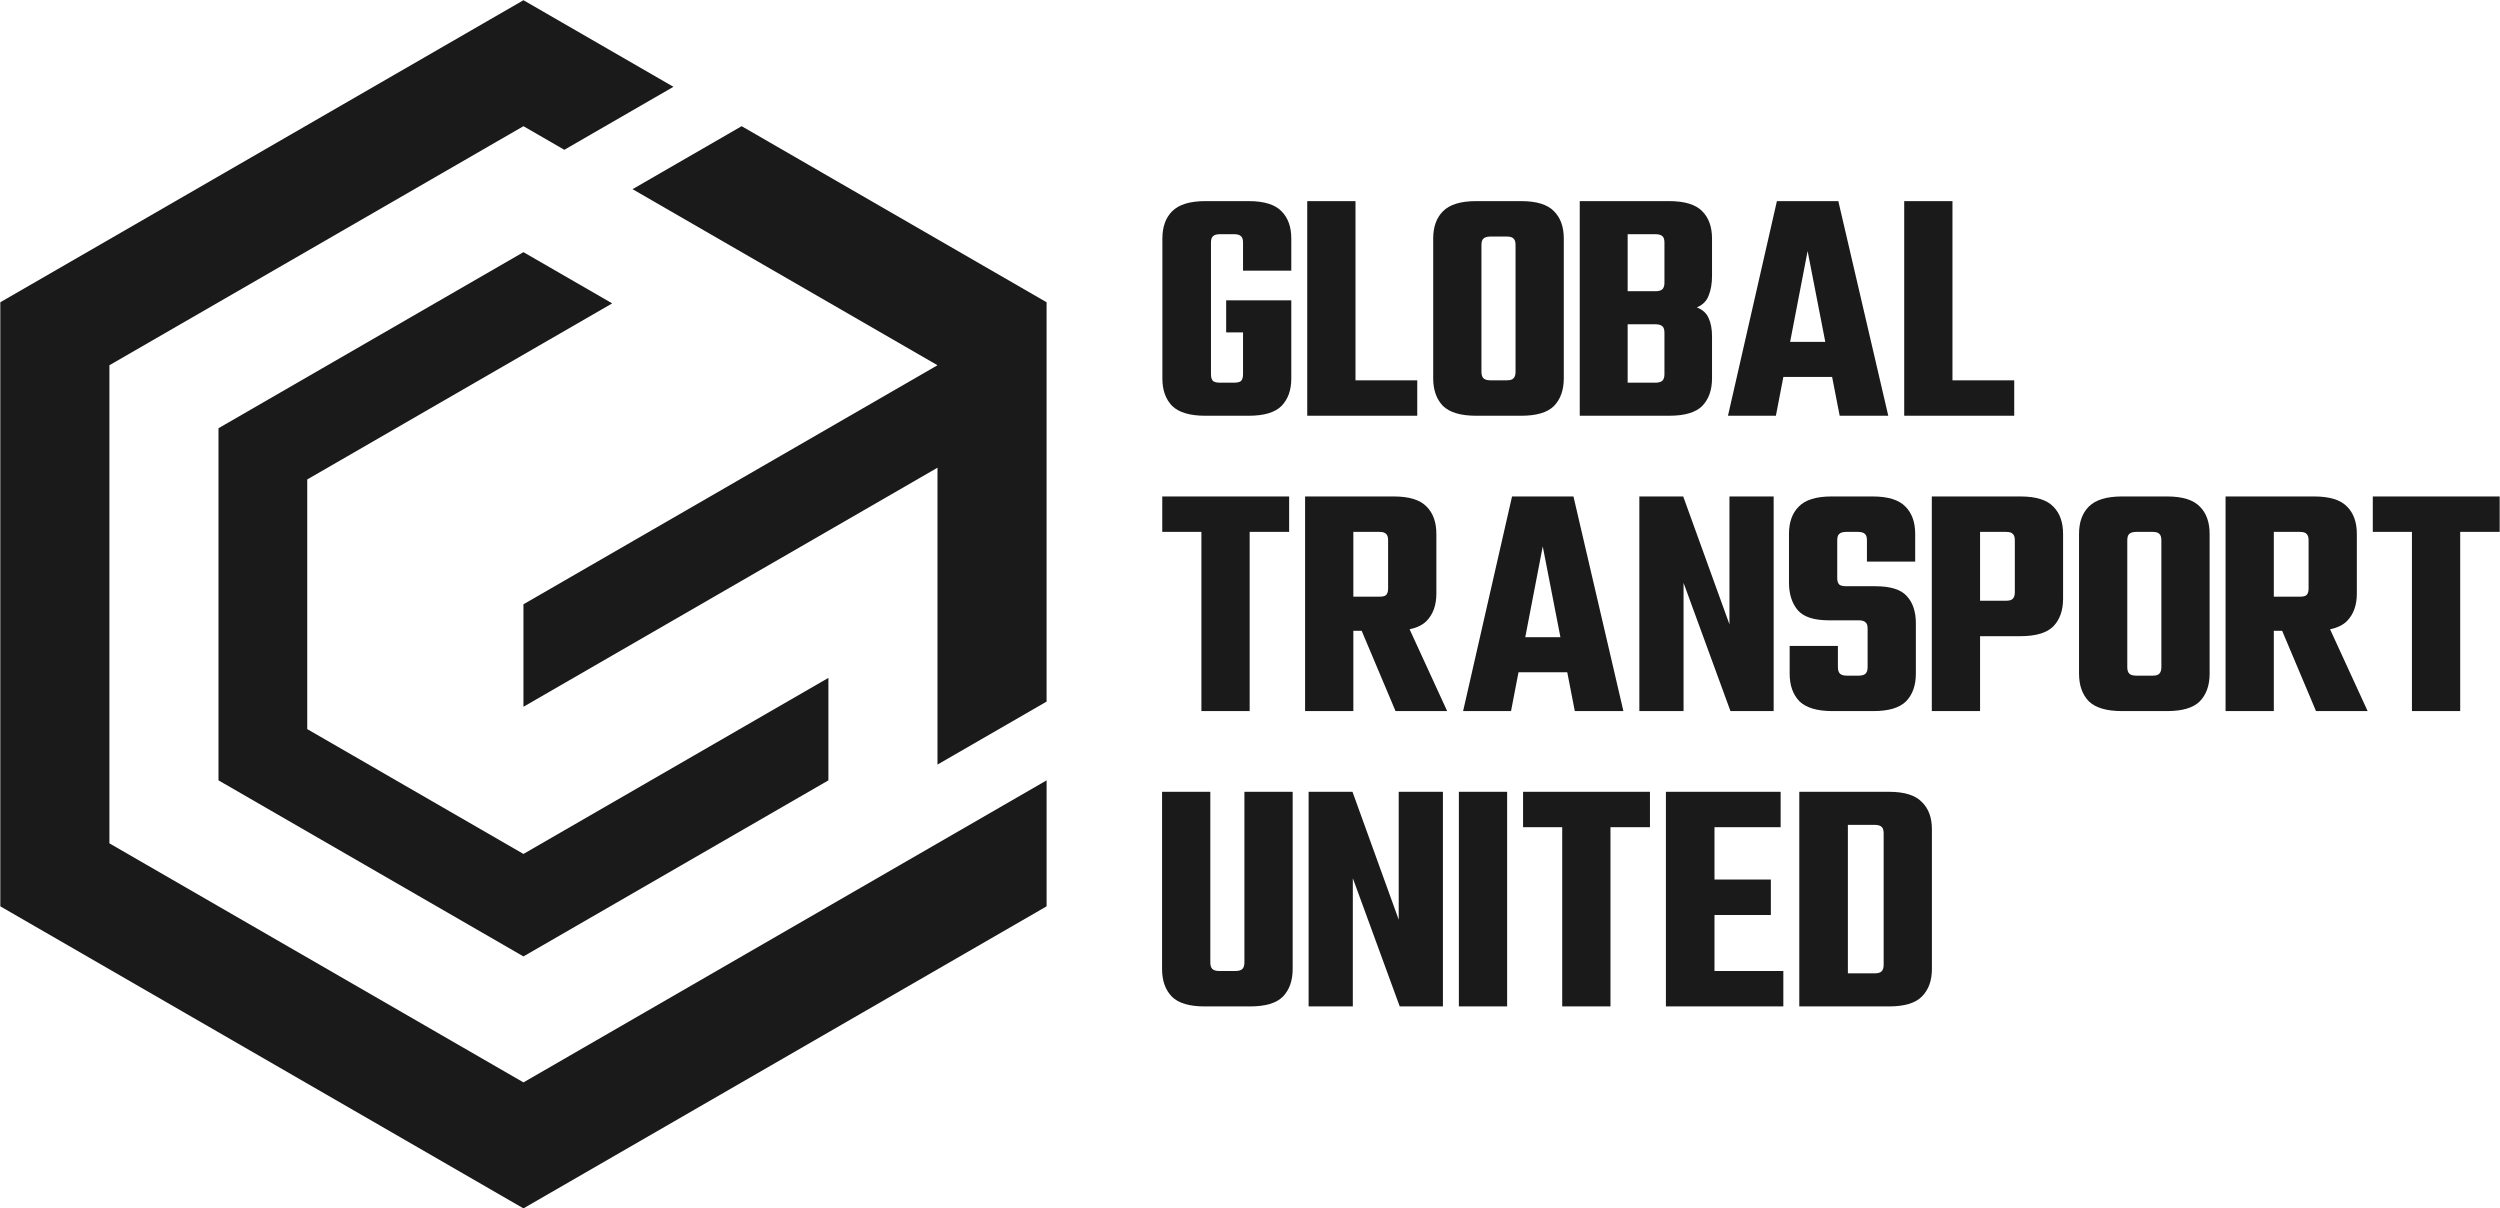 <?xml version="1.0" encoding="UTF-8" standalone="no"?>
<!-- Created with Inkscape (http://www.inkscape.org/) -->

<svg
   version="1.1"
   id="svg1"
   width="4981.3"
   height="2406.96"
   viewBox="0 0 4981.3 2406.959"
   sodipodi:docname="Global-Transport-United-Logo_TEXT-SIDE_BLACK-COLOR.svg"
   inkscape:version="1.3.2 (091e20e, 2023-11-25)"
   inkscape:export-filename="GTU_Text_Side_White.png"
   inkscape:export-xdpi="96"
   inkscape:export-ydpi="96"
   xmlns:inkscape="http://www.inkscape.org/namespaces/inkscape"
   xmlns:sodipodi="http://sodipodi.sourceforge.net/DTD/sodipodi-0.dtd"
   xmlns="http://www.w3.org/2000/svg"
   xmlns:svg="http://www.w3.org/2000/svg">
  <defs
     id="defs1">
    <inkscape:perspective
       sodipodi:type="inkscape:persp3d"
       inkscape:vp_x="0 : 1156.9595 : 1"
       inkscape:vp_y="0 : 999.99994 : 0"
       inkscape:vp_z="2500 : 1156.9595 : 1"
       inkscape:persp3d-origin="1250 : 740.29297 : 1"
       id="perspective38" />
  </defs>
  <sodipodi:namedview
     id="namedview1"
     pagecolor="#ffffff"
     bordercolor="#000000"
     borderopacity="0.25"
     inkscape:showpageshadow="2"
     inkscape:pageopacity="0.0"
     inkscape:pagecheckerboard="0"
     inkscape:deskcolor="#d1d1d1"
     showguides="false"
     inkscape:zoom="0.125"
     inkscape:cx="2863.9999"
     inkscape:cy="1108"
     inkscape:window-width="1920"
     inkscape:window-height="976"
     inkscape:window-x="0"
     inkscape:window-y="25"
     inkscape:window-maximized="0"
     inkscape:current-layer="g1">
    <sodipodi:guide
       position="1942.419,4574.201"
       orientation="1,0"
       id="guide5"
       inkscape:locked="false" />
    <sodipodi:guide
       position="3884.849,5156.291"
       orientation="1,0"
       id="guide11"
       inkscape:locked="false" />
    <sodipodi:guide
       position="-1942.421,5160.181"
       orientation="1,0"
       id="guide12"
       inkscape:locked="false" />
    <sodipodi:guide
       position="0.001,4534.818"
       orientation="1,0"
       id="guide13"
       inkscape:locked="false" />
    <sodipodi:guide
       position="1051.143,6947.413"
       orientation="0,-1"
       id="guide60"
       inkscape:locked="false" />
    <sodipodi:guide
       position="1051.268,4704.499"
       orientation="0,-1"
       id="guide61"
       inkscape:locked="false" />
    <sodipodi:guide
       position="-1052.666,6199.772"
       orientation="0,-1"
       id="guide62"
       inkscape:locked="false" />
    <sodipodi:guide
       position="-1052.752,6698.198"
       orientation="0,-1"
       id="guide63"
       inkscape:locked="false" />
    <sodipodi:guide
       position="-590.467,4953.71"
       orientation="0,-1"
       id="guide64"
       inkscape:locked="false" />
    <sodipodi:guide
       position="-398.127,5202.921"
       orientation="0,-1"
       id="guide65"
       inkscape:locked="false" />
    <sodipodi:guide
       position="-386.658,6448.987"
       orientation="0,-1"
       id="guide66"
       inkscape:locked="false" />
    <sodipodi:guide
       position="2158.24,6363.632"
       orientation="1,0"
       id="guide67"
       inkscape:locked="false" />
    <sodipodi:guide
       position="21.814,5825.956"
       orientation="0,-1"
       id="guide68"
       inkscape:locked="false" />
  </sodipodi:namedview>
  <g
     inkscape:groupmode="layer"
     inkscape:label="Image"
     id="g1"
     transform="translate(-3569.649,-3182.638)">
    <g
       id="g10"
       inkscape:label="Logo"
       transform="matrix(1.961,0,0,1.961,-1166.953,-163.839)"
       style="stroke-width:0.51">
      <path
         id="path73"
         style="display:none;fill:#f2f2f2;fill-opacity:1;stroke:none;stroke-width:0.714;stroke-linecap:round;stroke-linejoin:round;stroke-miterlimit:0;paint-order:markers stroke fill"
         inkscape:label="path73"
         d="m 2947.263,1706.736 -531.551,306.891 v 0 0 0 0 l 0.143,613.684 531.411,306.81 v 0.165 l 531.552,-306.891 v -613.696 l -150.482,86.881 -317.175,183.055 467.651,-269.998 -0.133,-0.091 z" />
      <path
         style="fill:#1a1a1a;fill-opacity:1;stroke:none;stroke-width:0.714;stroke-linecap:round;stroke-linejoin:round;stroke-miterlimit:0;paint-order:markers stroke fill"
         d="m 2988.802,1858.714 110.85,-63.999 -152.387,-87.981 -531.554,306.893 v 613.786 l 531.554,306.892 531.553,-306.892 v -127.999 l -110.849,63.998 -420.704,242.894 -420.704,-242.894 v -485.785 l 420.704,-242.894 z"
         id="path72"
         inkscape:label="path72" />
      <path
         id="path70"
         style="fill:#1a1a1a;fill-opacity:1;stroke:none;stroke-width:0.714;stroke-linecap:round;stroke-linejoin:round;stroke-miterlimit:0;paint-order:markers stroke fill"
         d="m 3168.96,1834.73 -81.699,47.169 -29.15,16.831 309.856,178.895 -199.01,114.897 v 0 l -221.691,127.992 v 104.124 l 221.691,-127.994 88.166,-50.902 v 0 l 110.844,-63.995 v 301.632 l 110.849,-63.998 v -405.753 z" />
      <path
         style="fill:#1a1a1a;fill-opacity:1;stroke:none;stroke-width:0.714;stroke-linecap:round;stroke-linejoin:round;stroke-miterlimit:0;paint-order:markers stroke fill"
         d="m 2947.265,1962.726 -309.859,178.897 v 357.793 l 309.859,178.896 309.858,-178.896 v -104.123 l -309.859,178.895 -219.684,-126.834 v -253.666 l -0.01,-0.01 309.862,-178.899 z"
         id="path56"
         sodipodi:nodetypes="cccccccccccc"
         inkscape:label="path56" />
    </g>
    <g
       id="g57"
       inkscape:label="GLOBAL"
       transform="matrix(1.073,0,0,1.073,5632.868,277.776)"
       style="stroke-width:0.932">
      <path
         id="text35"
         style="font-size:400px;line-height:0;font-family:'Jersey M54';-inkscape-font-specification:'Jersey M54, Normal';letter-spacing:0px;word-spacing:0px;display:inline;fill:#1a1a1a;fill-opacity:1;stroke-width:1.305;stroke-linecap:round;stroke-linejoin:round;stroke-miterlimit:0;paint-order:markers stroke fill"
         inkscape:label="G"
         d="M 315.23 3080.701 C 286.821 3080.701 266.349 3086.968 253.816 3099.501 C 241.7 3111.617 235.643 3128.537 235.643 3150.262 L 235.643 3410.328 C 235.643 3431.635 241.7 3448.555 253.816 3461.088 C 266.349 3473.203 286.821 3479.262 315.23 3479.262 L 357.844 3479.262 L 396.069 3479.262 C 424.478 3479.262 444.74 3473.203 456.856 3461.088 C 468.971 3448.555 475.031 3431.635 475.031 3410.328 L 475.031 3305.676 L 475.031 3264.942 L 354.084 3264.942 L 354.084 3324.474 L 385.417 3324.474 L 385.417 3402.182 C 385.417 3408.03 384.164 3412.209 381.657 3414.716 C 379.15 3416.805 374.763 3417.848 368.496 3417.848 L 357.844 3417.848 L 342.803 3417.848 C 336.537 3417.848 332.15 3416.805 329.643 3414.716 C 327.136 3412.209 325.883 3408.03 325.883 3402.182 L 325.883 3157.782 C 325.883 3151.933 327.136 3147.964 329.643 3145.875 C 332.15 3143.369 336.537 3142.115 342.803 3142.115 L 360.976 3142.115 L 368.496 3142.115 C 374.763 3142.115 379.15 3143.369 381.657 3145.875 C 384.164 3147.964 385.417 3151.933 385.417 3157.782 L 385.417 3209.796 L 475.031 3209.796 L 475.031 3150.262 C 475.031 3128.537 468.971 3111.617 456.856 3099.501 C 444.74 3086.968 424.478 3080.701 396.069 3080.701 L 360.976 3080.701 L 315.23 3080.701 z M 1376.792 3080.701 L 1285.924 3479.261 L 1374.912 3479.261 L 1388.793 3407.194 L 1479.322 3407.194 L 1493.35 3479.261 L 1583.592 3479.261 L 1490.844 3080.701 L 1376.792 3080.701 z M 504.64 3080.703 L 504.64 3479.262 L 594.254 3479.262 L 708.932 3479.262 L 708.932 3413.462 L 594.254 3413.462 L 594.254 3080.703 L 504.64 3080.703 z M 1010.664 3080.703 L 1010.664 3479.262 L 1176.731 3479.262 C 1205.558 3479.262 1226.03 3473.203 1238.145 3461.088 C 1250.261 3448.555 1256.318 3431.426 1256.318 3409.702 L 1256.318 3331.995 C 1256.318 3318.208 1254.229 3306.929 1250.052 3298.155 C 1246.292 3288.964 1238.981 3282.28 1228.119 3278.102 C 1238.981 3273.507 1246.292 3266.194 1250.052 3256.168 C 1254.229 3245.723 1256.318 3233.609 1256.318 3219.822 L 1256.318 3150.262 C 1256.318 3128.537 1250.261 3111.617 1238.145 3099.501 C 1226.03 3086.968 1205.558 3080.703 1176.731 3080.703 L 1010.664 3080.703 z M 818.127 3080.704 C 789.719 3080.704 769.248 3086.97 756.715 3099.503 C 744.599 3111.619 738.54 3128.539 738.54 3150.263 L 738.54 3288.757 L 738.54 3409.704 C 738.54 3431.428 744.599 3448.556 756.715 3461.09 C 769.248 3473.205 789.719 3479.264 818.127 3479.264 L 865.127 3479.264 L 902.101 3479.264 C 930.51 3479.264 950.772 3473.205 962.887 3461.09 C 975.003 3448.556 981.06 3431.428 981.06 3409.704 L 981.06 3273.716 L 981.06 3150.263 C 981.06 3128.539 975.003 3111.619 962.887 3099.503 C 950.772 3086.97 930.51 3080.704 902.101 3080.704 L 865.753 3080.704 L 818.127 3080.704 z M 1613.194 3080.706 L 1613.194 3479.268 L 1702.808 3479.268 L 1817.488 3479.268 L 1817.488 3413.467 L 1702.808 3413.467 L 1702.808 3080.706 L 1613.194 3080.706 z M 1099.652 3142.115 L 1151.038 3142.115 C 1157.304 3142.115 1161.692 3143.369 1164.198 3145.875 C 1166.705 3147.964 1167.958 3151.933 1167.958 3157.782 L 1167.958 3232.355 C 1167.958 3237.786 1166.705 3241.755 1164.198 3244.261 C 1161.692 3246.768 1157.304 3248.021 1151.038 3248.021 L 1099.652 3248.021 L 1099.652 3142.115 z M 845.075 3146.503 L 865.753 3146.503 L 875.154 3146.503 C 881.42 3146.503 885.599 3147.757 887.688 3150.263 C 890.195 3152.352 891.448 3156.321 891.448 3162.17 L 891.448 3273.716 L 891.448 3397.797 C 891.448 3403.228 890.195 3407.197 887.688 3409.704 C 885.599 3412.21 881.42 3413.464 875.154 3413.464 L 865.127 3413.464 L 845.075 3413.464 C 838.808 3413.464 834.421 3412.21 831.914 3409.704 C 829.407 3407.197 828.154 3403.228 828.154 3397.797 L 828.154 3271.838 L 828.154 3162.17 C 828.154 3156.321 829.407 3152.352 831.914 3150.263 C 834.421 3147.757 838.808 3146.503 845.075 3146.503 z M 1433.818 3173.448 L 1466.634 3342.021 L 1401.347 3342.021 L 1433.818 3173.448 z M 1099.652 3309.436 L 1151.038 3309.436 C 1157.304 3309.436 1161.692 3310.689 1164.198 3313.196 C 1166.705 3315.285 1167.958 3319.253 1167.958 3325.102 L 1167.958 3402.182 C 1167.958 3407.613 1166.705 3411.581 1164.198 3414.088 C 1161.692 3416.595 1157.304 3417.848 1151.038 3417.848 L 1099.652 3417.848 L 1099.652 3309.436 z " />
    </g>
    <g
       id="g58"
       inkscape:label="TRANSPORT"
       transform="matrix(1.073,0,0,1.073,3757.019,866.247)"
       style="stroke-width:0.932">
      <path
         id="text43"
         style="font-size:400px;line-height:0;font-family:'Jersey M54';-inkscape-font-specification:'Jersey M54, Normal';letter-spacing:0px;word-spacing:0px;display:inline;fill:#1a1a1a;fill-opacity:1;stroke-width:1.305;stroke-linecap:round;stroke-linejoin:round;stroke-miterlimit:0;paint-order:markers stroke fill"
         inkscape:label="T"
         d="M 3765.635 3080.7 C 3737.226 3080.7 3716.756 3086.968 3704.223 3099.501 C 3692.107 3111.616 3686.05 3128.536 3686.05 3150.261 L 3686.05 3288.754 L 3686.05 3409.701 C 3686.05 3431.426 3692.107 3448.554 3704.223 3461.087 C 3716.756 3473.203 3737.226 3479.262 3765.635 3479.262 L 3812.637 3479.262 L 3849.61 3479.262 C 3878.019 3479.262 3898.281 3473.203 3910.397 3461.087 C 3922.512 3448.554 3928.57 3431.426 3928.57 3409.701 L 3928.57 3273.714 L 3928.57 3150.261 C 3928.57 3128.536 3922.512 3111.616 3910.397 3099.501 C 3898.281 3086.968 3878.019 3080.7 3849.61 3080.7 L 3813.263 3080.7 L 3765.635 3080.7 z M 4231.568 3080.7 L 4231.568 3146.501 L 4304.261 3146.501 L 4304.261 3479.262 L 4393.874 3479.262 L 4393.874 3146.501 L 4467.195 3146.501 L 4467.195 3080.7 L 4231.568 3080.7 z M 1983.644 3080.702 L 1983.644 3146.503 L 2056.337 3146.503 L 2056.337 3479.262 L 2145.95 3479.262 L 2145.95 3146.503 L 2219.269 3146.503 L 2219.269 3080.702 L 1983.644 3080.702 z M 2248.879 3080.702 L 2248.879 3479.262 L 2338.492 3479.262 L 2338.492 3330.116 L 2353.921 3330.116 L 2416.825 3479.262 L 2512.705 3479.262 L 2442.961 3327.375 C 2456.52 3324.502 2467.047 3319.374 2474.478 3311.943 C 2486.593 3299.41 2492.653 3282.49 2492.653 3261.183 L 2492.653 3150.263 C 2492.653 3128.538 2486.593 3111.618 2474.478 3099.503 C 2462.362 3086.969 2442.1 3080.702 2413.691 3080.702 L 2338.492 3080.702 L 2248.879 3080.702 z M 2633.177 3080.702 L 2542.31 3479.262 L 2631.297 3479.262 L 2645.178 3407.195 L 2735.707 3407.195 L 2749.738 3479.262 L 2839.977 3479.262 L 2747.23 3080.702 L 2633.177 3080.702 z M 3226.401 3080.702 C 3197.992 3080.702 3177.729 3086.969 3165.613 3099.503 C 3153.498 3111.618 3147.44 3128.538 3147.44 3150.263 L 3147.44 3240.502 C 3147.44 3261.809 3152.871 3278.937 3163.733 3291.888 C 3174.595 3304.422 3193.814 3310.689 3221.387 3310.689 L 3276.534 3310.689 C 3282.8 3310.689 3287.187 3311.943 3289.694 3314.449 C 3292.201 3316.538 3293.454 3320.298 3293.454 3325.73 L 3293.454 3397.796 C 3293.454 3403.228 3292.201 3407.196 3289.694 3409.703 C 3287.187 3412.21 3282.8 3413.463 3276.534 3413.463 L 3255.227 3413.463 C 3248.96 3413.463 3244.575 3412.21 3242.068 3409.703 C 3239.561 3407.196 3238.308 3403.228 3238.308 3397.796 L 3238.308 3358.317 L 3148.694 3358.317 L 3148.694 3409.703 C 3148.694 3431.427 3154.752 3448.556 3166.867 3461.089 C 3179.4 3473.205 3199.873 3479.262 3228.282 3479.262 L 3304.107 3479.262 C 3332.515 3479.262 3352.778 3473.205 3364.893 3461.089 C 3377.009 3448.556 3383.068 3431.427 3383.068 3409.703 L 3383.068 3316.329 C 3383.068 3294.605 3377.427 3277.685 3366.147 3265.569 C 3355.285 3253.454 3335.858 3247.396 3307.867 3247.396 L 3253.974 3247.396 C 3247.708 3247.396 3243.321 3246.351 3240.814 3244.262 C 3238.307 3241.756 3237.054 3237.787 3237.054 3232.356 L 3237.054 3162.169 C 3237.054 3156.32 3238.307 3152.352 3240.814 3150.263 C 3243.321 3147.756 3247.708 3146.503 3253.974 3146.503 L 3275.281 3146.503 C 3281.548 3146.503 3285.933 3147.756 3288.44 3150.263 C 3290.947 3152.352 3292.2 3156.32 3292.2 3162.169 L 3292.2 3201.649 L 3381.814 3201.649 L 3381.814 3150.263 C 3381.814 3128.538 3375.756 3111.618 3363.641 3099.503 C 3351.525 3086.969 3331.263 3080.702 3302.854 3080.702 L 3226.401 3080.702 z M 2869.582 3080.704 L 2869.582 3479.265 L 2951.675 3479.265 L 2951.675 3241.132 L 3038.78 3479.265 L 3118.994 3479.265 L 3118.994 3080.704 L 3036.9 3080.704 L 3036.9 3318.211 L 2951.047 3080.704 L 2869.582 3080.704 z M 3412.672 3080.706 L 3412.672 3479.267 L 3502.284 3479.267 L 3502.284 3340.146 L 3577.485 3340.146 C 3605.893 3340.146 3626.155 3334.089 3638.271 3321.973 C 3650.387 3309.44 3656.444 3292.311 3656.444 3270.587 L 3656.444 3150.266 C 3656.444 3128.542 3650.387 3111.622 3638.271 3099.506 C 3626.155 3086.973 3605.893 3080.706 3577.485 3080.706 L 3502.284 3080.706 L 3412.672 3080.706 z M 3958.17 3080.706 L 3958.17 3479.265 L 4047.784 3479.265 L 4047.784 3330.119 L 4063.212 3330.119 L 4126.117 3479.265 L 4221.997 3479.265 L 4152.252 3327.378 C 4165.811 3324.505 4176.34 3319.377 4183.771 3311.947 C 4195.886 3299.413 4201.944 3282.492 4201.944 3261.185 L 4201.944 3150.266 C 4201.944 3128.542 4195.886 3111.622 4183.771 3099.506 C 4171.655 3086.973 4151.392 3080.706 4122.983 3080.706 L 4047.784 3080.706 L 3958.17 3080.706 z M 3792.582 3146.501 L 3813.263 3146.501 L 3822.663 3146.501 C 3828.93 3146.501 3833.107 3147.754 3835.196 3150.261 C 3837.702 3152.35 3838.956 3156.318 3838.956 3162.167 L 3838.956 3273.714 L 3838.956 3397.795 C 3838.956 3403.226 3837.702 3407.195 3835.196 3409.701 C 3833.107 3412.208 3828.93 3413.461 3822.663 3413.461 L 3812.637 3413.461 L 3792.582 3413.461 C 3786.316 3413.461 3781.93 3412.208 3779.423 3409.701 C 3776.917 3407.195 3775.663 3403.226 3775.663 3397.795 L 3775.663 3271.834 L 3775.663 3162.167 C 3775.663 3156.318 3776.917 3152.35 3779.423 3150.261 C 3781.93 3147.754 3786.316 3146.501 3792.582 3146.501 z M 2338.492 3146.503 L 2386.744 3146.503 C 2393.011 3146.503 2397.19 3147.756 2399.279 3150.263 C 2401.785 3152.352 2403.039 3156.32 2403.039 3162.169 L 2403.039 3251.783 C 2403.039 3257.214 2401.785 3261.182 2399.279 3263.689 C 2397.19 3265.778 2393.011 3266.823 2386.744 3266.823 L 2338.492 3266.823 L 2338.492 3146.503 z M 3502.284 3146.506 L 3550.537 3146.506 C 3556.804 3146.506 3560.983 3147.76 3563.072 3150.266 C 3565.579 3152.355 3566.83 3156.324 3566.83 3162.173 L 3566.83 3258.68 C 3566.83 3264.112 3565.579 3268.08 3563.072 3270.587 C 3560.983 3273.094 3556.804 3274.347 3550.537 3274.347 L 3502.284 3274.347 L 3502.284 3146.506 z M 4047.784 3146.506 L 4096.038 3146.506 C 4102.304 3146.506 4106.481 3147.76 4108.57 3150.266 C 4111.077 3152.355 4112.33 3156.324 4112.33 3162.173 L 4112.33 3251.786 C 4112.33 3257.217 4111.077 3261.186 4108.57 3263.693 C 4106.481 3265.782 4102.304 3266.825 4096.038 3266.825 L 4047.784 3266.825 L 4047.784 3146.506 z M 2690.203 3173.448 L 2723.02 3342.022 L 2657.733 3342.022 L 2690.203 3173.448 z " />
    </g>
    <g
       id="g59"
       inkscape:label="UNITED"
       transform="matrix(1.073,0,0,1.073,913.515,1454.707)"
       style="stroke-width:0.932">
      <path
         id="text52"
         style="font-size:400px;line-height:0;font-family:'Jersey M54';-inkscape-font-specification:'Jersey M54, Normal';letter-spacing:0px;word-spacing:0px;display:inline;fill:#1a1a1a;fill-opacity:1;stroke-width:1.305;stroke-linecap:round;stroke-linejoin:round;stroke-miterlimit:0;paint-order:markers stroke fill"
         inkscape:label="U"
         d="M 4633.344 3080.7 L 4633.344 3409.701 C 4633.344 3431.425 4639.401 3448.554 4651.516 3461.087 C 4663.632 3473.203 4683.896 3479.262 4712.305 3479.262 L 4759.931 3479.262 L 4796.904 3479.262 C 4825.313 3479.262 4845.575 3473.203 4857.691 3461.087 C 4869.806 3448.554 4875.863 3431.425 4875.863 3409.701 L 4875.863 3080.7 L 4786.25 3080.7 L 4786.25 3397.794 C 4786.25 3403.226 4784.996 3407.194 4782.49 3409.701 C 4779.983 3412.208 4775.598 3413.461 4769.331 3413.461 L 4759.931 3413.461 L 4739.25 3413.461 C 4733.401 3413.461 4729.224 3412.208 4726.717 3409.701 C 4724.211 3407.194 4722.957 3403.226 4722.957 3397.794 L 4722.957 3080.7 L 4633.344 3080.7 z M 4905.47 3080.7 L 4905.47 3479.262 L 4987.563 3479.262 L 4987.563 3241.128 L 5074.668 3479.262 L 5154.882 3479.262 L 5154.882 3080.7 L 5072.788 3080.7 L 5072.788 3318.207 L 4986.935 3080.7 L 4905.47 3080.7 z M 5184.488 3080.702 L 5184.488 3479.264 L 5274.101 3479.264 L 5274.101 3080.702 L 5184.488 3080.702 z M 5303.711 3080.707 L 5303.711 3146.508 L 5376.404 3146.508 L 5376.404 3479.267 L 5466.017 3479.267 L 5466.017 3146.508 L 5539.338 3146.508 L 5539.338 3080.707 L 5303.711 3080.707 z M 5568.942 3080.707 L 5568.942 3479.267 L 5659.182 3479.267 L 5787.023 3479.267 L 5787.023 3413.467 L 5659.182 3413.467 L 5659.182 3309.44 L 5763.836 3309.44 L 5763.836 3243.64 L 5659.182 3243.64 L 5659.182 3146.508 L 5782.009 3146.508 L 5782.009 3080.707 L 5659.182 3080.707 L 5568.942 3080.707 z M 5816.629 3080.707 L 5816.629 3479.267 L 5906.869 3479.267 L 5983.324 3479.267 C 6011.733 3479.267 6031.994 3473.21 6044.11 3461.094 C 6056.643 3448.561 6062.909 3431.431 6062.909 3409.706 L 6062.909 3230.481 L 6062.909 3150.268 C 6062.909 3128.544 6056.643 3111.624 6044.11 3099.508 C 6031.994 3086.975 6011.733 3080.707 5983.324 3080.707 L 5906.869 3080.707 L 5816.629 3080.707 z M 5906.869 3142.12 L 5956.377 3142.12 C 5962.643 3142.12 5967.03 3143.373 5969.537 3145.88 C 5972.044 3147.969 5973.295 3151.938 5973.295 3157.786 L 5973.295 3240.508 L 5973.295 3402.188 C 5973.295 3407.619 5972.044 3411.588 5969.537 3414.095 C 5967.03 3416.601 5962.643 3417.855 5956.377 3417.855 L 5906.869 3417.855 L 5906.869 3142.12 z " />
    </g>
  </g>
</svg>
